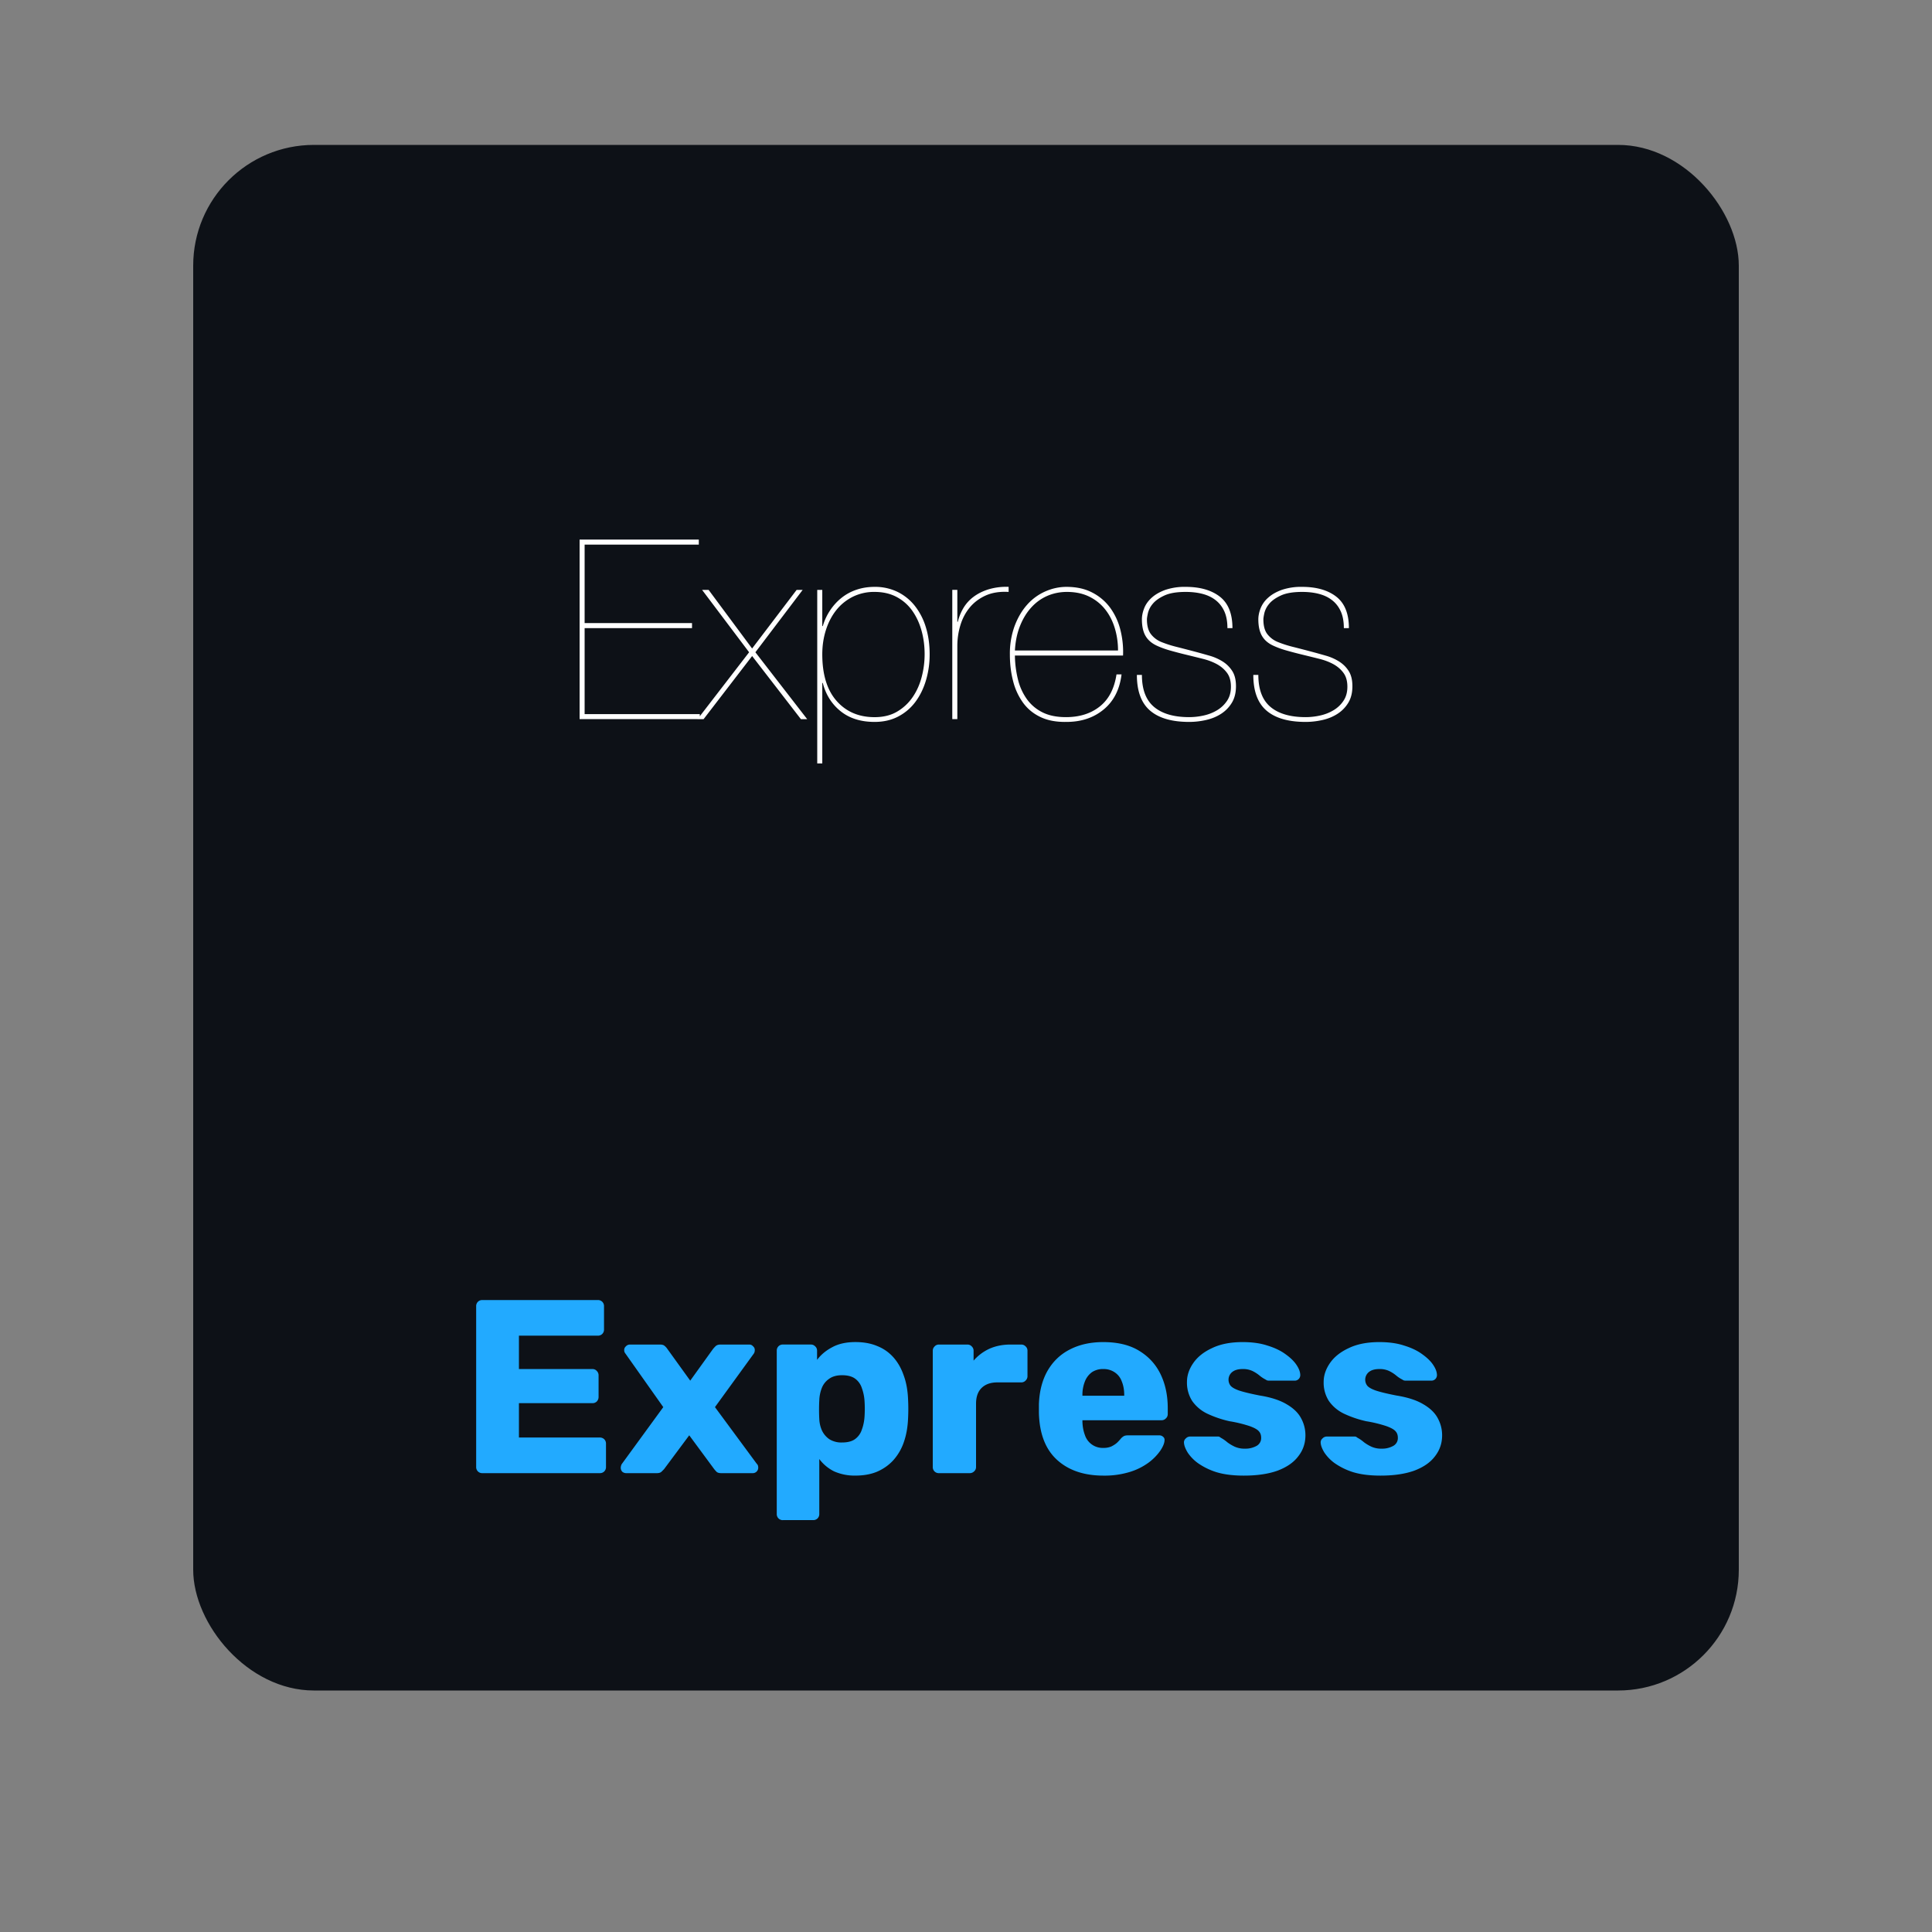 <svg xmlns="http://www.w3.org/2000/svg" width="80" height="80" fill="rgba(0,0,255,0.2)"><rect width="100%" height="100%" fill="#808080" stroke="none"/><g><rect width="64" height="64" x="8" y="6" fill="#0D1117" rx="5"/><path fill="#fff" d="M24.208 29.57v-3.56h4.447v-.21h-4.447v-3.249h4.728v-.208H24v7.435h4.977v-.208h-4.769Zm8.779-5.144-1.844 2.427-1.801-2.427h-.27l1.947 2.583-2.135 2.77h.25l2.01-2.614 2.02 2.614h.26l-2.145-2.77 1.958-2.583h-.25Zm1.062 7.186v-3.333h.02c.126.486.372.877.74 1.172.368.295.837.442 1.406.442.368 0 .694-.074.979-.224.284-.149.522-.352.713-.609.19-.256.337-.555.437-.895a3.75 3.75 0 0 0 .151-1.073c0-.402-.052-.774-.156-1.114a2.667 2.667 0 0 0-.453-.885 2.083 2.083 0 0 0-.718-.583 2.124 2.124 0 0 0-.953-.209c-.271 0-.523.04-.755.12a2.02 2.02 0 0 0-.62.339c-.18.145-.337.317-.468.515a2.374 2.374 0 0 0-.302.65h-.021v-1.499h-.209v7.186h.209Zm2.166-1.916c-.653 0-1.177-.224-1.573-.672-.395-.448-.593-1.092-.593-1.932 0-.347.048-.677.146-.99.097-.311.237-.586.421-.822s.412-.423.682-.562a1.98 1.98 0 0 1 .917-.208c.347 0 .65.07.91.208.261.139.477.328.647.567.17.24.298.514.385.823.087.31.13.637.13.984a3.7 3.7 0 0 1-.12.932c-.08.31-.203.587-.37.833a2 2 0 0 1-.64.604c-.26.156-.574.235-.942.235Zm3.426.083v-3.03c0-.292.041-.577.125-.854.083-.278.211-.523.385-.735.173-.211.394-.378.661-.5.268-.12.585-.171.953-.15v-.21a2.579 2.579 0 0 0-.838.105c-.24.076-.446.18-.62.312a1.595 1.595 0 0 0-.416.463 2.07 2.07 0 0 0-.23.568h-.02v-1.323h-.209v5.353h.209Zm2.384-2.635h4.478a3.712 3.712 0 0 0-.11-1.062 2.643 2.643 0 0 0-.416-.906 2.12 2.12 0 0 0-.74-.635c-.301-.16-.66-.24-1.077-.24-.298 0-.59.063-.875.188a2.175 2.175 0 0 0-.75.547c-.215.24-.388.532-.52.88a3.325 3.325 0 0 0-.198 1.187c0 .395.045.765.136 1.109a2.6 2.6 0 0 0 .416.895c.188.254.429.45.724.588.295.14.65.205 1.067.198.611 0 1.125-.171 1.541-.515.417-.344.663-.828.74-1.453h-.209c-.09.59-.32 1.033-.692 1.328-.371.295-.838.442-1.4.442-.383 0-.705-.065-.97-.197a1.754 1.754 0 0 1-.645-.542 2.363 2.363 0 0 1-.37-.807 4.344 4.344 0 0 1-.13-1.005Zm4.27-.208h-4.27c.021-.375.09-.712.209-1.01.118-.299.272-.554.463-.765.19-.212.413-.374.666-.485.254-.11.526-.166.818-.166.347 0 .653.064.916.192.264.129.484.304.661.526.178.222.311.481.401.776.09.295.136.606.136.932Zm4.53-.927h.208c0-.597-.174-1.03-.52-1.301-.348-.271-.82-.407-1.417-.407a2.49 2.49 0 0 0-.843.125c-.23.084-.417.191-.563.323-.146.132-.25.278-.312.438-.063.16-.094.312-.094.458 0 .291.052.524.156.697.104.174.268.31.49.407.152.069.326.132.52.187.195.055.42.115.677.177.23.056.455.111.677.167.222.055.418.13.588.223.17.094.31.214.417.36.108.146.161.337.161.573 0 .229-.053.423-.161.583-.108.16-.245.29-.411.39-.167.1-.353.174-.558.219a2.773 2.773 0 0 1-.598.067c-.632 0-1.116-.14-1.453-.421-.337-.281-.505-.724-.505-1.328h-.208c0 .673.182 1.166.547 1.479.364.312.904.468 1.619.468.229 0 .46-.026.692-.078.233-.052.441-.137.625-.255s.333-.27.448-.458c.114-.188.172-.417.172-.687 0-.257-.05-.465-.151-.625a1.269 1.269 0 0 0-.396-.396 2.103 2.103 0 0 0-.552-.244 32.19 32.19 0 0 0-.62-.172 63.574 63.574 0 0 0-.765-.198 4.646 4.646 0 0 1-.61-.198 1.033 1.033 0 0 1-.431-.328c-.108-.142-.162-.345-.162-.61 0-.048.014-.135.042-.26a.934.934 0 0 1 .198-.38c.104-.128.264-.243.479-.343.215-.101.51-.151.885-.151.257 0 .491.027.703.083.212.056.394.144.547.266.152.121.27.275.354.463.083.187.125.416.125.687Zm4.82 0h.21c0-.597-.174-1.03-.521-1.301-.348-.271-.82-.407-1.417-.407a2.49 2.49 0 0 0-.843.125c-.23.084-.417.191-.562.323a1.16 1.16 0 0 0-.313.438c-.062.16-.094.312-.094.458 0 .291.053.524.157.697.104.174.267.31.49.407.152.069.325.132.52.187.194.055.42.115.677.177.229.056.454.111.676.167.223.055.419.13.589.223.17.094.309.214.416.36.108.146.162.337.162.573 0 .229-.054.423-.162.583-.107.16-.244.29-.411.39-.167.1-.352.174-.557.219a2.774 2.774 0 0 1-.599.067c-.632 0-1.116-.14-1.453-.421-.336-.281-.505-.724-.505-1.328h-.208c0 .673.182 1.166.547 1.479.364.312.904.468 1.62.468.228 0 .459-.026.692-.078.232-.052.44-.137.624-.255s.334-.27.448-.458c.115-.188.172-.417.172-.687 0-.257-.05-.465-.151-.625-.1-.16-.233-.292-.396-.396a2.1 2.1 0 0 0-.552-.244 31.99 31.99 0 0 0-.62-.172 59.04 59.04 0 0 0-.765-.198 4.649 4.649 0 0 1-.609-.198 1.033 1.033 0 0 1-.432-.328c-.108-.142-.161-.345-.161-.61 0-.048.014-.135.041-.26a.934.934 0 0 1 .198-.38c.104-.128.264-.243.48-.343.214-.101.51-.151.884-.151.257 0 .491.027.703.083.212.056.394.144.547.266.153.121.27.275.354.463.083.187.125.416.125.687Z"/><path fill="#2AF" d="M19.973 61a.25.25 0 0 1-.184-.072.25.25 0 0 1-.072-.184v-6.656a.25.25 0 0 1 .072-.184.25.25 0 0 1 .184-.072h4.782a.25.25 0 0 1 .184.072.25.25 0 0 1 .072.184v.963a.25.25 0 0 1-.072.184.25.25 0 0 1-.184.072h-3.267v1.382h3.042c.075 0 .136.027.184.082a.25.25 0 0 1 .072.184v.891a.27.27 0 0 1-.072.184.25.25 0 0 1-.184.072h-3.042v1.423h3.349a.25.25 0 0 1 .184.072.25.25 0 0 1 .072.184v.963a.25.25 0 0 1-.072.184.25.25 0 0 1-.184.072h-4.864Zm5.956 0a.245.245 0 0 1-.164-.061.245.245 0 0 1-.05-.236.226.226 0 0 1 .04-.092l1.71-2.345-1.556-2.202a.548.548 0 0 1-.052-.082.338.338 0 0 1-.01-.081c0-.062.024-.113.072-.154a.225.225 0 0 1 .164-.072h1.249c.089 0 .154.02.195.062a.493.493 0 0 1 .102.112l.952 1.321.942-1.31c.028-.035.062-.072.103-.113.047-.048.116-.072.205-.072h1.198c.061 0 .112.024.153.072.048.04.072.092.072.154a.338.338 0 0 1-.01.081.23.23 0 0 1-.041.082l-1.598 2.202 1.73 2.345a.18.18 0 0 1 .052.082c.007.027.01.054.01.082a.226.226 0 0 1-.235.225h-1.3c-.083 0-.144-.017-.185-.051a1.4 1.4 0 0 1-.102-.113l-1.035-1.403-1.044 1.403-.103.103c-.04.04-.105.061-.194.061h-1.27Zm6.491 1.946a.25.25 0 0 1-.184-.072.25.25 0 0 1-.072-.184v-6.76a.25.25 0 0 1 .072-.184.25.25 0 0 1 .184-.072h1.157c.069 0 .127.024.174.072.055.048.082.11.082.184v.38c.157-.212.366-.387.625-.523.26-.143.58-.215.962-.215.342 0 .642.054.902.164.259.102.48.256.665.46.184.205.328.454.43.748.11.294.17.631.185 1.014a7.656 7.656 0 0 1 0 .758c-.014.368-.072.7-.174.993a2.17 2.17 0 0 1-.43.747c-.185.205-.41.365-.676.482-.26.109-.56.163-.902.163a2.09 2.09 0 0 1-.88-.174 1.718 1.718 0 0 1-.615-.512v2.274a.25.25 0 0 1-.071.184.25.25 0 0 1-.185.072H32.42Zm2.447-3.216c.233 0 .414-.047.543-.143a.773.773 0 0 0 .277-.39c.061-.163.099-.344.112-.542a4.943 4.943 0 0 0 0-.635 1.915 1.915 0 0 0-.112-.543.773.773 0 0 0-.277-.389c-.13-.095-.31-.143-.542-.143-.226 0-.407.051-.543.154a.815.815 0 0 0-.297.378 1.556 1.556 0 0 0-.103.512 7.24 7.24 0 0 0 0 .768c.007.171.045.332.113.482a.91.91 0 0 0 .307.358.94.94 0 0 0 .523.133ZM38.88 61a.25.25 0 0 1-.184-.072.25.25 0 0 1-.072-.184v-4.813c0-.068.024-.126.072-.174a.234.234 0 0 1 .184-.082h1.178c.075 0 .136.028.184.082a.237.237 0 0 1 .072.174v.41c.184-.212.403-.376.655-.492.26-.116.55-.174.87-.174h.451c.068 0 .126.024.174.072.055.048.082.11.082.184v1.055c0 .068-.027.13-.082.184a.237.237 0 0 1-.174.072h-.993c-.28 0-.498.078-.656.235-.15.15-.225.366-.225.646v2.621a.234.234 0 0 1-.082.184.25.25 0 0 1-.184.072h-1.27Zm6.812.102c-.806 0-1.447-.218-1.925-.655-.478-.437-.727-1.085-.748-1.946v-.358c.02-.54.14-1 .358-1.382.226-.39.533-.683.922-.881.396-.205.857-.307 1.383-.307.6 0 1.095.12 1.484.358.396.24.693.563.891.973.198.41.297.877.297 1.403v.246a.234.234 0 0 1-.082.184.237.237 0 0 1-.174.072h-3.277v.071c.007.198.041.38.103.543a.772.772 0 0 0 .758.532.82.82 0 0 0 .337-.06c.096-.049.175-.1.236-.155a2.12 2.12 0 0 0 .143-.153.482.482 0 0 1 .144-.123c.04-.02.102-.03.184-.03h1.27c.068 0 .123.02.164.06.047.035.068.086.061.154-.007.116-.065.256-.174.42a2.16 2.16 0 0 1-.481.492 2.591 2.591 0 0 1-.779.389 3.549 3.549 0 0 1-1.095.153Zm-.87-3.307h1.73v-.02c0-.22-.034-.41-.102-.574a.752.752 0 0 0-.297-.379.814.814 0 0 0-.471-.133.813.813 0 0 0-.471.133.86.86 0 0 0-.287.379 1.482 1.482 0 0 0-.103.573v.02Zm6.683 3.307c-.443 0-.822-.047-1.136-.143a2.799 2.799 0 0 1-.758-.369 1.732 1.732 0 0 1-.43-.44c-.095-.157-.147-.29-.154-.4a.207.207 0 0 1 .072-.184.245.245 0 0 1 .174-.082h1.168a.12.12 0 0 1 .05.01.522.522 0 0 1 .062.042c.089.047.178.109.266.184.09.068.192.13.308.184a.98.98 0 0 0 .42.082.947.947 0 0 0 .48-.112.366.366 0 0 0 .195-.338c0-.11-.03-.198-.092-.267-.061-.075-.188-.146-.379-.215a5.363 5.363 0 0 0-.84-.204 4.374 4.374 0 0 1-.931-.318 1.607 1.607 0 0 1-.615-.522 1.405 1.405 0 0 1-.215-.789c0-.273.09-.535.267-.788.177-.253.436-.457.778-.614.341-.164.761-.246 1.26-.246.395 0 .737.048 1.023.143.294.089.54.205.738.348.204.144.358.29.46.44.103.15.157.287.164.41a.235.235 0 0 1-.061.185.226.226 0 0 1-.164.071H52.55a.338.338 0 0 1-.082-.01.672.672 0 0 1-.072-.041 1.281 1.281 0 0 1-.245-.164 1.476 1.476 0 0 0-.287-.184.912.912 0 0 0-.41-.082c-.184 0-.327.04-.43.123a.408.408 0 0 0-.072.563c.062.075.181.143.359.205.184.061.468.13.85.205.47.075.846.198 1.126.368.28.164.478.359.594.584.116.218.174.45.174.696 0 .328-.099.618-.297.87-.19.253-.477.451-.86.595-.382.136-.846.204-1.393.204Zm5.66 0c-.443 0-.822-.047-1.136-.143a2.799 2.799 0 0 1-.758-.369 1.732 1.732 0 0 1-.43-.44c-.096-.157-.147-.29-.154-.4a.207.207 0 0 1 .072-.184.245.245 0 0 1 .174-.082h1.168a.12.12 0 0 1 .05.01.522.522 0 0 1 .062.042c.089.047.178.109.266.184.09.068.192.13.308.184a.98.98 0 0 0 .42.082.947.947 0 0 0 .48-.112.366.366 0 0 0 .195-.338c0-.11-.03-.198-.092-.267-.061-.075-.188-.146-.379-.215a5.363 5.363 0 0 0-.84-.204 4.374 4.374 0 0 1-.931-.318 1.607 1.607 0 0 1-.615-.522 1.405 1.405 0 0 1-.215-.789c0-.273.09-.535.267-.788.177-.253.437-.457.778-.614.341-.164.761-.246 1.26-.246.395 0 .737.048 1.023.143.294.089.54.205.738.348.204.144.358.29.46.44.103.15.157.287.164.41a.235.235 0 0 1-.061.185.226.226 0 0 1-.164.071H58.21a.338.338 0 0 1-.082-.01.672.672 0 0 1-.072-.041 1.281 1.281 0 0 1-.245-.164 1.476 1.476 0 0 0-.287-.184.912.912 0 0 0-.41-.082c-.184 0-.327.04-.43.123a.408.408 0 0 0-.072.563c.062.075.181.143.359.205.184.061.468.13.85.205.47.075.846.198 1.126.368.28.164.478.359.594.584.116.218.174.45.174.696 0 .328-.099.618-.297.87-.19.253-.477.451-.86.595-.382.136-.846.204-1.392.204Z"/></g><defs><filter id="a" width="80" height="80" x="0" y="0" color-interpolation-filters="sRGB" filterUnits="userSpaceOnUse"><feFlood flood-opacity="0" result="BackgroundImageFix"/><feColorMatrix in="SourceAlpha" result="hardAlpha" values="0 0 0 0 0 0 0 0 0 0 0 0 0 0 0 0 0 0 127 0"/><feOffset dy="2"/><feGaussianBlur stdDeviation="4"/><feColorMatrix values="0 0 0 0 0 0 0 0 0 0 0 0 0 0 0 0 0 0 0.75 0"/><feBlend in2="BackgroundImageFix" result="effect1_dropShadow_602_1861"/><feBlend in="SourceGraphic" in2="effect1_dropShadow_602_1861" result="shape"/></filter></defs></svg>